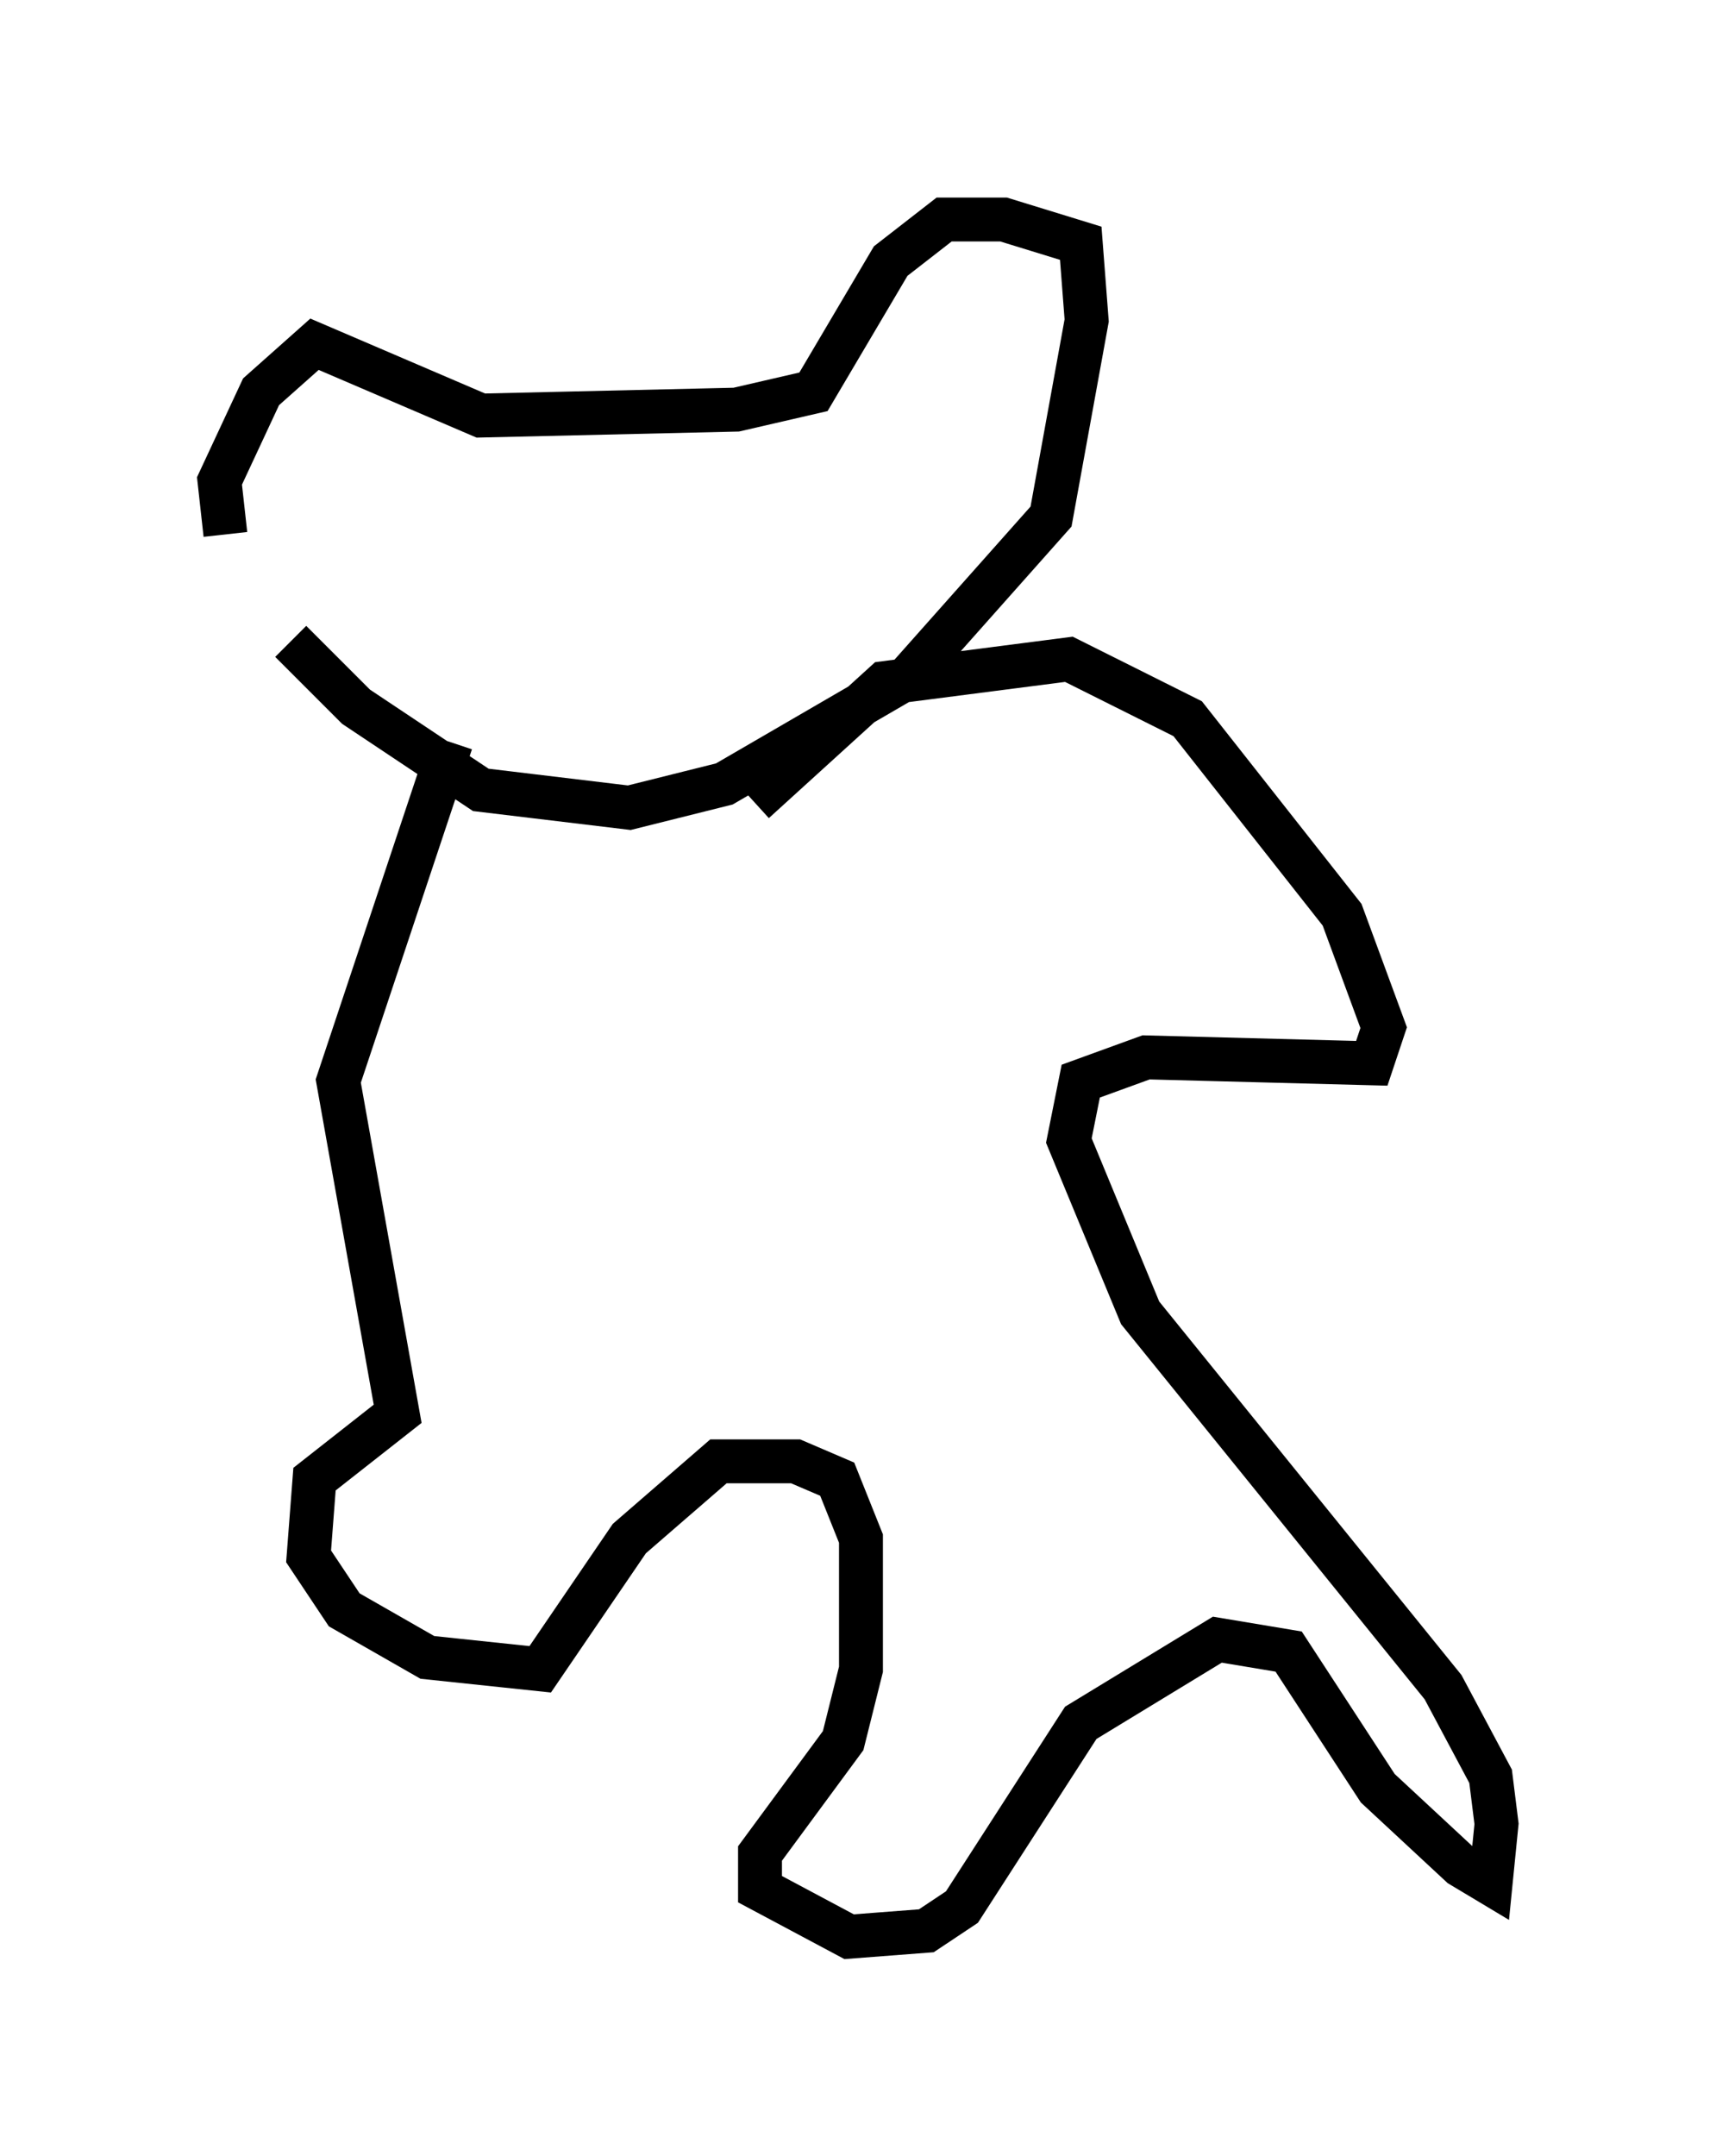 <?xml version="1.0" encoding="utf-8" ?>
<svg baseProfile="full" height="49.106" version="1.1" width="39.093" xmlns="http://www.w3.org/2000/svg" xmlns:ev="http://www.w3.org/2001/xml-events" xmlns:xlink="http://www.w3.org/1999/xlink"><defs /><rect fill="white" height="49.106" width="39.093" x="0" y="0" /><path d="M5.812, 12.848 m-0.677, -0.677 l-0.135, -1.218 0.947, -2.03 l1.218, -1.083 3.789, 1.624 l5.819, -0.135 1.759, -0.406 l1.759, -2.977 1.218, -0.947 l1.353, 0.0 1.759, 0.541 l0.135, 1.759 -0.812, 4.465 l-3.248, 3.654 -4.195, 2.436 l-2.165, 0.541 -3.383, -0.406 l-2.842, -1.894 -1.488, -1.488 m3.654, 2.3 l-2.571, 7.713 1.353, 7.578 l-1.894, 1.488 -0.135, 1.759 l0.812, 1.218 1.894, 1.083 l2.571, 0.271 2.03, -2.977 l2.03, -1.759 1.759, 0.0 l0.947, 0.406 0.541, 1.353 l0.0, 2.977 -0.406, 1.624 l-1.894, 2.571 0.0, 0.812 l2.03, 1.083 1.759, -0.135 l0.812, -0.541 2.706, -4.195 l3.112, -1.894 1.624, 0.271 l2.03, 3.112 1.894, 1.759 l0.677, 0.406 0.135, -1.353 l-0.135, -1.083 -1.083, -2.03 l-6.901, -8.525 -1.624, -3.924 l0.271, -1.353 1.488, -0.541 l5.142, 0.135 0.271, -0.812 l-0.947, -2.571 -3.518, -4.465 l-2.706, -1.353 -4.195, 0.541 l-2.977, 2.706 " fill="none" stroke="black" stroke-width="1" /></svg>